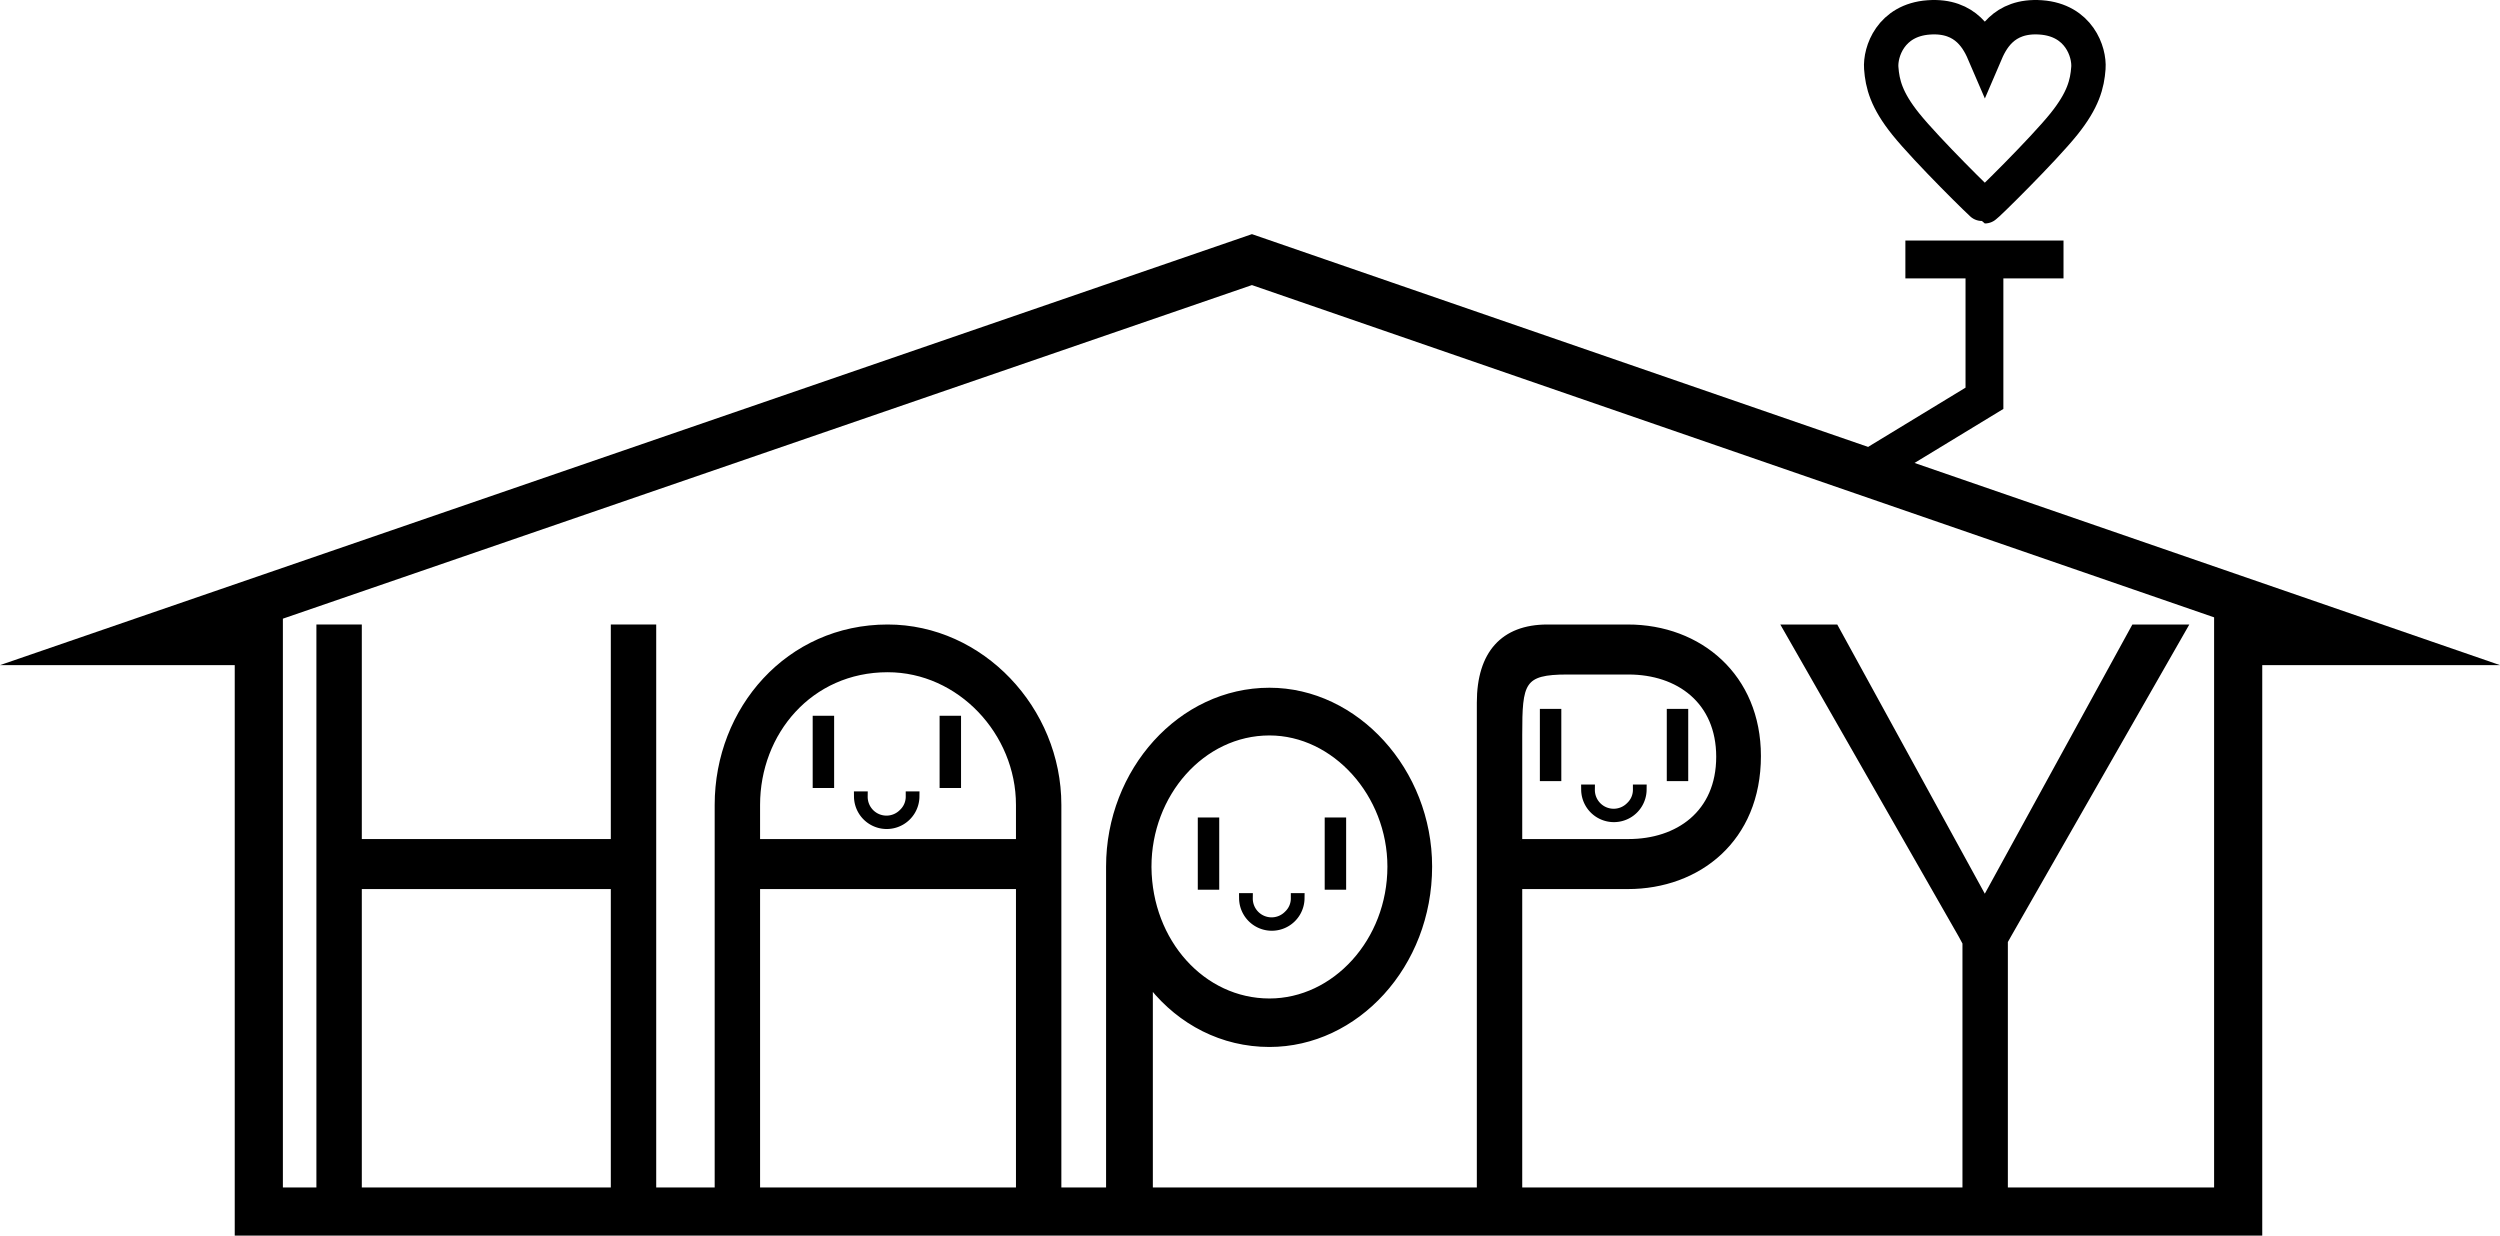 <svg id="レイヤー_1" data-name="レイヤー 1" xmlns="http://www.w3.org/2000/svg" viewBox="0 0 726.885 359.259"><defs><style>.cls-1,.cls-2,.cls-3,.cls-4,.cls-5{stroke:#000;stroke-miterlimit:10;}.cls-2,.cls-3,.cls-4{fill:none;}.cls-2{stroke-width:14px;}.cls-3{stroke-width:10px;}.cls-4{stroke-width:11px;}.cls-5{stroke-width:3px;}</style></defs><title>ロゴ</title><path class="cls-1" d="M191.75,182.489V348.323h-12.2v-89.91h-73.4v89.91h-12.2V182.489h12.2v62.382h73.4V182.489h12.2Z" transform="translate(-1.454 -0.413)"/><path class="cls-1" d="M209.75,234.438c0-27.972,20.8-51.948,49.8-51.948,27.4,0,50,23.977,50,51.948V348.323h-12.2v-89.91h-75.4v89.91h-12.2V234.438Zm87.6,10.434V234.438c0-20.868-17-39.072-37.8-39.072-22.4,0-37.6,18.2-37.6,39.072v10.434h75.4Z" transform="translate(-1.454 -0.413)"/><path class="cls-1" d="M323.549,252.819v-0.444c0-27.972,21-51.5,47-51.5,25.4,0,46.8,23.532,46.8,51.5,0,28.86-21.4,51.948-46.8,51.948-13.8,0-26-6.437-34.4-16.872v61.272h-12.6v-95.9Zm12.2-.222c0.2,21.534,15.6,38.628,34.8,38.628,18.8,0,34.8-17.316,34.8-38.851,0-20.867-16-38.628-34.8-38.628-19.4,0-34.8,17.761-34.8,38.628V252.6Z" transform="translate(-1.454 -0.413)"/><path class="cls-1" d="M474.749,182.489c21,0,38.2,14.43,38.2,37.74,0,24.42-17.6,38.184-38.2,38.184h-31.2v89.91h-12.2V204.69c0-14.43,7-22.2,20-22.2h23.4Zm-31.2,62.382h31.4c14.2,0,26-8.214,26-24.42,0-15.983-11.6-24.42-26-24.42h-17.8c-13,0-13.6,2.886-13.6,17.982v30.857Z" transform="translate(-1.454 -0.413)"/><path class="cls-1" d="M585.747,272.4l-1,1.776v74.147h-12.2v-73.7l-1.2-2.22-51.4-89.91h15.4l43.2,78.811,43.2-78.811h15.4Z" transform="translate(-1.454 -0.413)"/><polygon class="cls-2" points="364.004 75.483 41.839 186.388 75.25 186.388 75.25 352.259 650.758 352.259 650.758 186.388 685.169 186.388 364.004 75.483"/><path class="cls-3" d="M578.548,60.386c0.339,0,16.983-16.417,22.984-23.891,5.63-7.01,6.794-11.664,7.133-16.306S605.949,6.263,594.853,5.47s-14.607,6.906-16.3,10.87c-1.7-3.963-5.209-11.662-16.306-10.87s-14.154,10.078-13.814,14.719,1.5,9.3,7.133,16.306C561.563,43.969,578.207,60.386,578.548,60.386Z" transform="translate(-1.454 -0.413)"/><path class="cls-4" d="M601.428,75.849H555.45m-14.122,62.937,37.112-22.569V75.849" transform="translate(-1.454 -0.413)"/><path class="cls-5" d="M242.48,228.025h-3.234v-18h3.234v18Z" transform="translate(-1.454 -0.413)"/><path class="cls-5" d="M264.192,236.947a6.744,6.744,0,0,0,2.109-4.922h0.984a8.016,8.016,0,0,1-16.031,0h0.984A6.961,6.961,0,0,0,264.192,236.947Z" transform="translate(-1.454 -0.413)"/><path class="cls-5" d="M279.38,228.025h-3.234v-18h3.234v18Z" transform="translate(-1.454 -0.413)"/><path class="cls-5" d="M354.45,257.6h-3.234v-18h3.234v18Z" transform="translate(-1.454 -0.413)"/><path class="cls-5" d="M376.162,266.526a6.742,6.742,0,0,0,2.109-4.922h0.984a8.016,8.016,0,0,1-16.031,0h0.984A6.961,6.961,0,0,0,376.162,266.526Z" transform="translate(-1.454 -0.413)"/><path class="cls-5" d="M391.349,257.6h-3.234v-18h3.234v18Z" transform="translate(-1.454 -0.413)"/><path class="cls-5" d="M453.911,226.025h-3.234v-18h3.234v18Z" transform="translate(-1.454 -0.413)"/><path class="cls-5" d="M475.624,234.947a6.744,6.744,0,0,0,2.109-4.922h0.984a8.016,8.016,0,0,1-16.031,0h0.984A6.961,6.961,0,0,0,475.624,234.947Z" transform="translate(-1.454 -0.413)"/><path class="cls-5" d="M490.811,226.025h-3.234v-18h3.234v18Z" transform="translate(-1.454 -0.413)"/></svg>